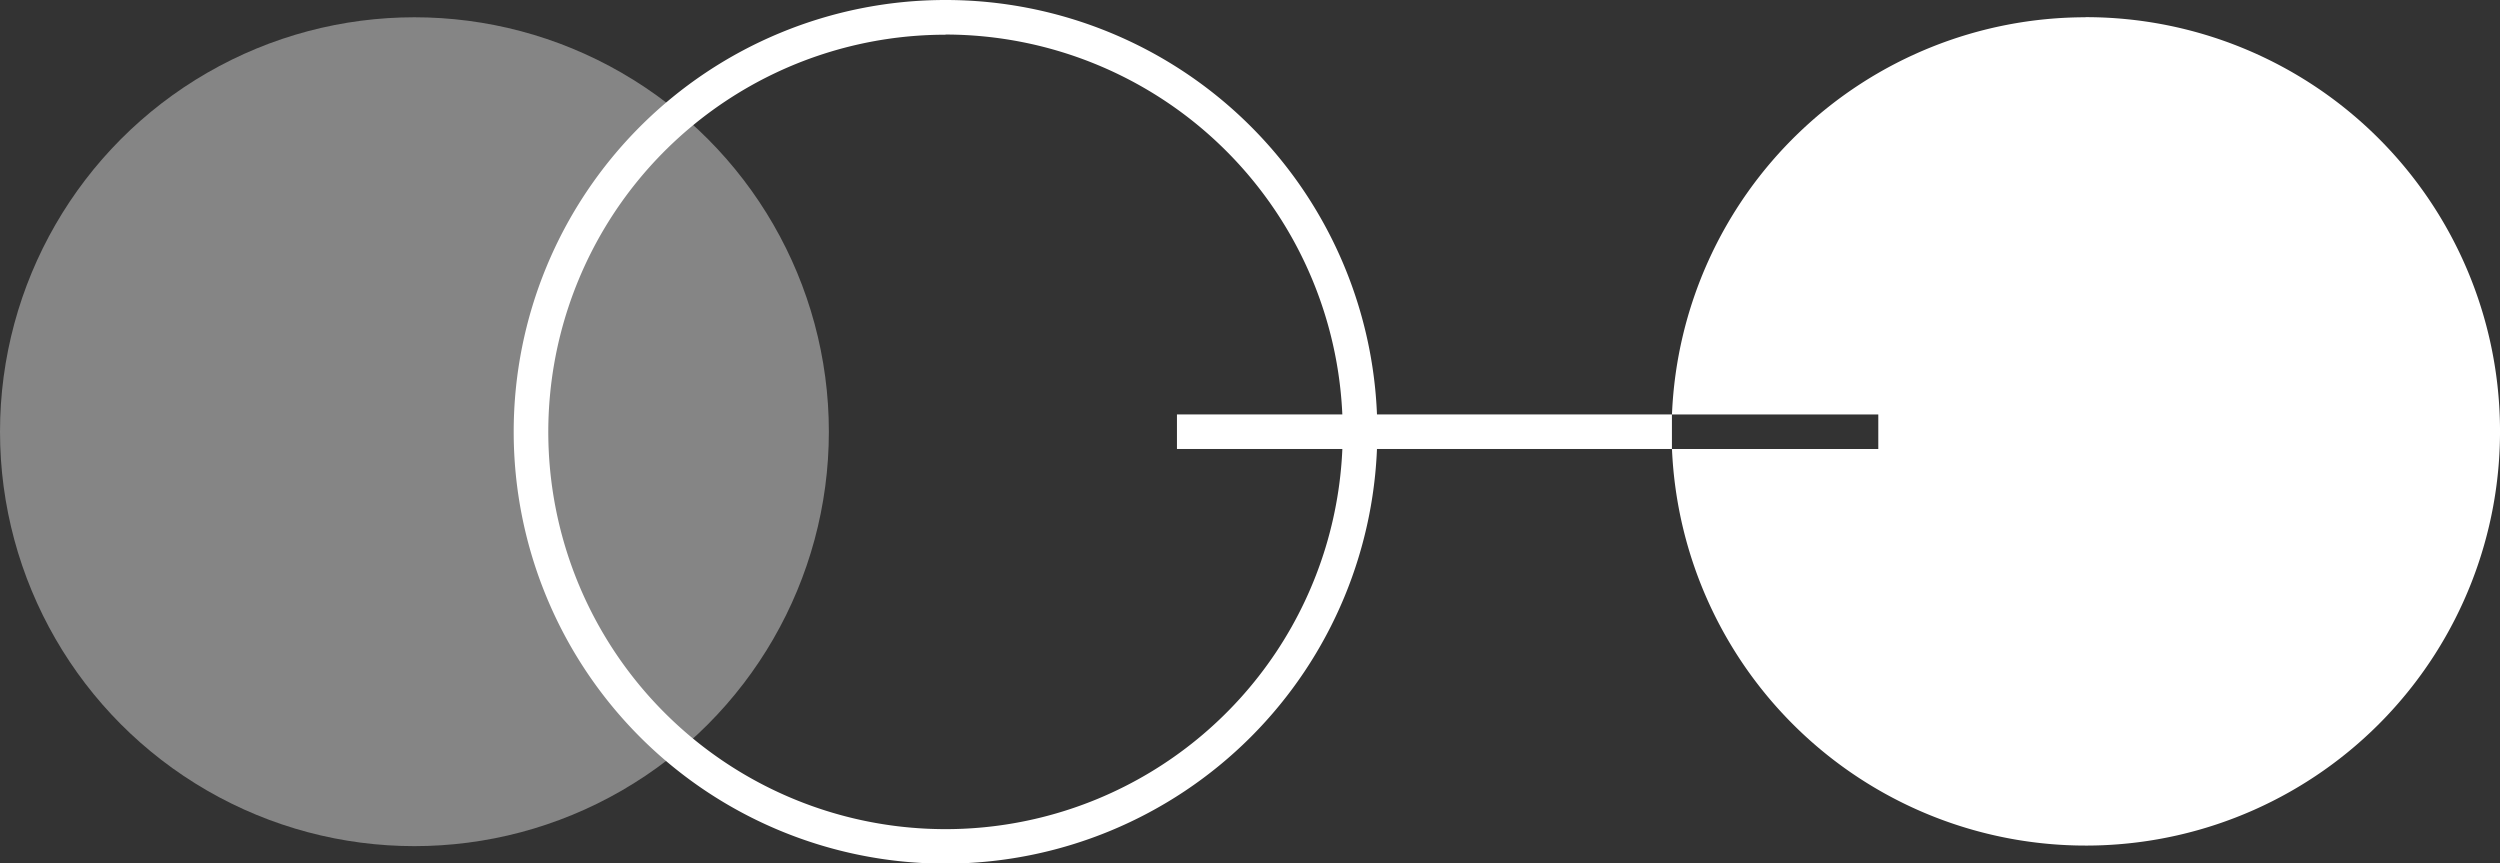 <svg id="Layer_1" data-name="Layer 1" xmlns="http://www.w3.org/2000/svg" viewBox="0 0 445.79 153.97"><rect x="0" y="0" width="445.79" height="153.97" fill="#333333" stroke="none"/><defs><style>.cls-1{opacity:0.4;}.cls-2{fill:#fff;}</style></defs><g class="cls-1"><circle class="cls-2" cx="73.9" cy="76.98" r="73.9"/></g><path class="cls-2" d="M168.6,154a77,77,0,1,1,77-77A77.07,77.07,0,0,1,168.6,154Zm0-147.81A70.83,70.83,0,1,0,239.43,77,70.9,70.9,0,0,0,168.6,6.16Z"/><rect class="cls-2" x="209.87" y="73.9" width="88.26" height="6.16"/><path class="cls-2" d="M371.89,3.08A73.84,73.84,0,0,0,298.14,73.9h36.79v6.16H298.14a73.86,73.86,0,1,0,73.75-77Z"/></svg>